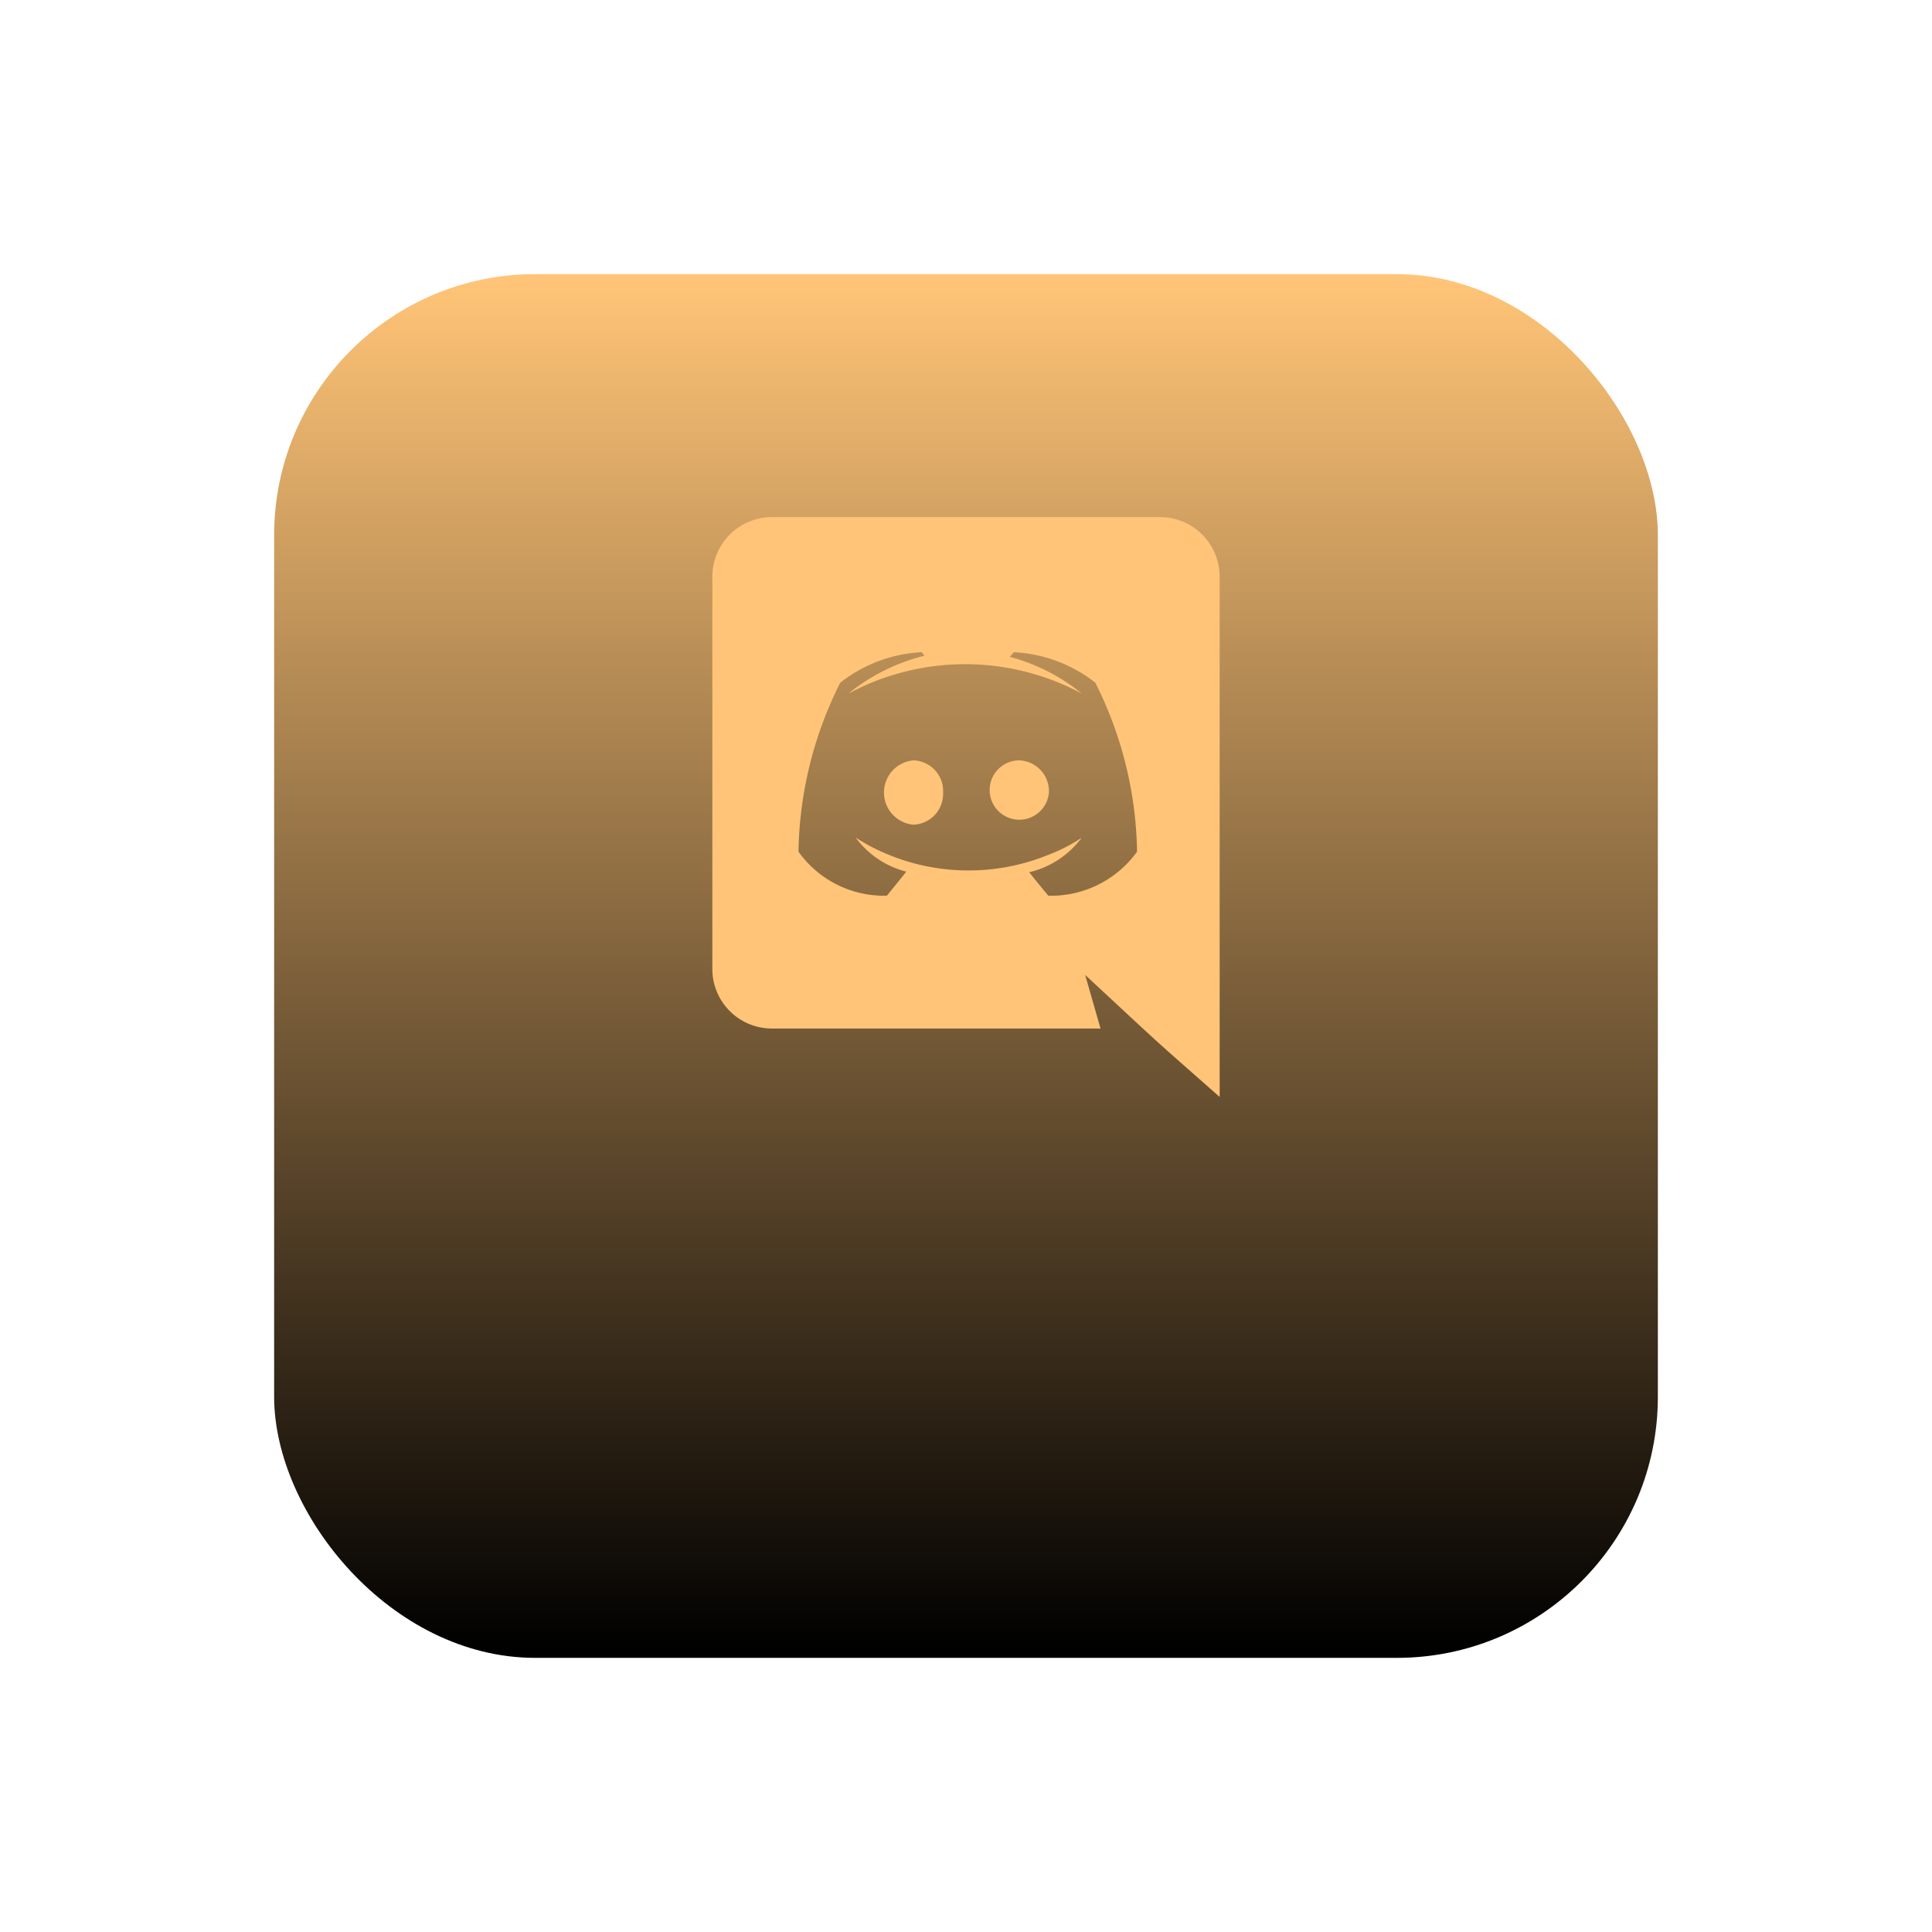 <svg xmlns="http://www.w3.org/2000/svg" xmlns:xlink="http://www.w3.org/1999/xlink" width="74" height="74" viewBox="0 0 74 74">
  <defs>
    <linearGradient id="linear-gradient" x1="0.5" x2="0.5" y2="1" gradientUnits="objectBoundingBox">
      <stop offset="0" stop-color="#ffc477"/>
      <stop offset="1"/>
    </linearGradient>
    <filter id="Rectangle_24" x="0" y="0" width="74" height="74" filterUnits="userSpaceOnUse">
      <feOffset dy="6" input="SourceAlpha"/>
      <feGaussianBlur stdDeviation="3.5" result="blur"/>
      <feFlood flood-opacity="0.502"/>
      <feComposite operator="in" in2="blur"/>
      <feComposite in="SourceGraphic"/>
    </filter>
  </defs>
  <g id="Group_17" data-name="Group 17" transform="translate(-59.5 -974.5)">
    <g transform="matrix(1, 0, 0, 1, 59.5, 974.5)" filter="url(#Rectangle_24)">
      <rect id="Rectangle_24-2" data-name="Rectangle 24" width="53" height="53" rx="10" transform="translate(10.5 4.5)" fill="url(#linear-gradient)"/>
    </g>
    <path id="Icon_awesome-discord" data-name="Icon awesome-discord" d="M12.892,10.549a1.137,1.137,0,1,1-1.133-1.233A1.183,1.183,0,0,1,12.892,10.549ZM7.706,9.316a1.237,1.237,0,0,0,0,2.465,1.183,1.183,0,0,0,1.133-1.233A1.176,1.176,0,0,0,7.706,9.316ZM19.432,2.287V22.209c-2.8-2.472-1.9-1.654-5.152-4.675l.589,2.054H2.276A2.282,2.282,0,0,1,0,17.3V2.287A2.282,2.282,0,0,1,2.276,0h14.88A2.282,2.282,0,0,1,19.432,2.287ZM16.268,12.814a14.87,14.87,0,0,0-1.6-6.474,5.491,5.491,0,0,0-3.12-1.166l-.155.178a7.39,7.39,0,0,1,2.765,1.41A9.435,9.435,0,0,0,5.863,6.44c-.411.189-.655.322-.655.322a7.491,7.491,0,0,1,2.92-1.455l-.111-.133A5.491,5.491,0,0,0,4.9,6.341a14.87,14.87,0,0,0-1.6,6.474A4.026,4.026,0,0,0,6.685,14.5s.411-.5.744-.922a3.454,3.454,0,0,1-1.943-1.31c.163.114.433.263.455.278a8.094,8.094,0,0,0,6.929.389,6.354,6.354,0,0,0,1.277-.655,3.5,3.5,0,0,1-2.01,1.321c.333.422.733.9.733.9A4.059,4.059,0,0,0,16.268,12.814Z" transform="translate(86.784 994.307)" fill="#ffc477"/>
  </g>
</svg>
